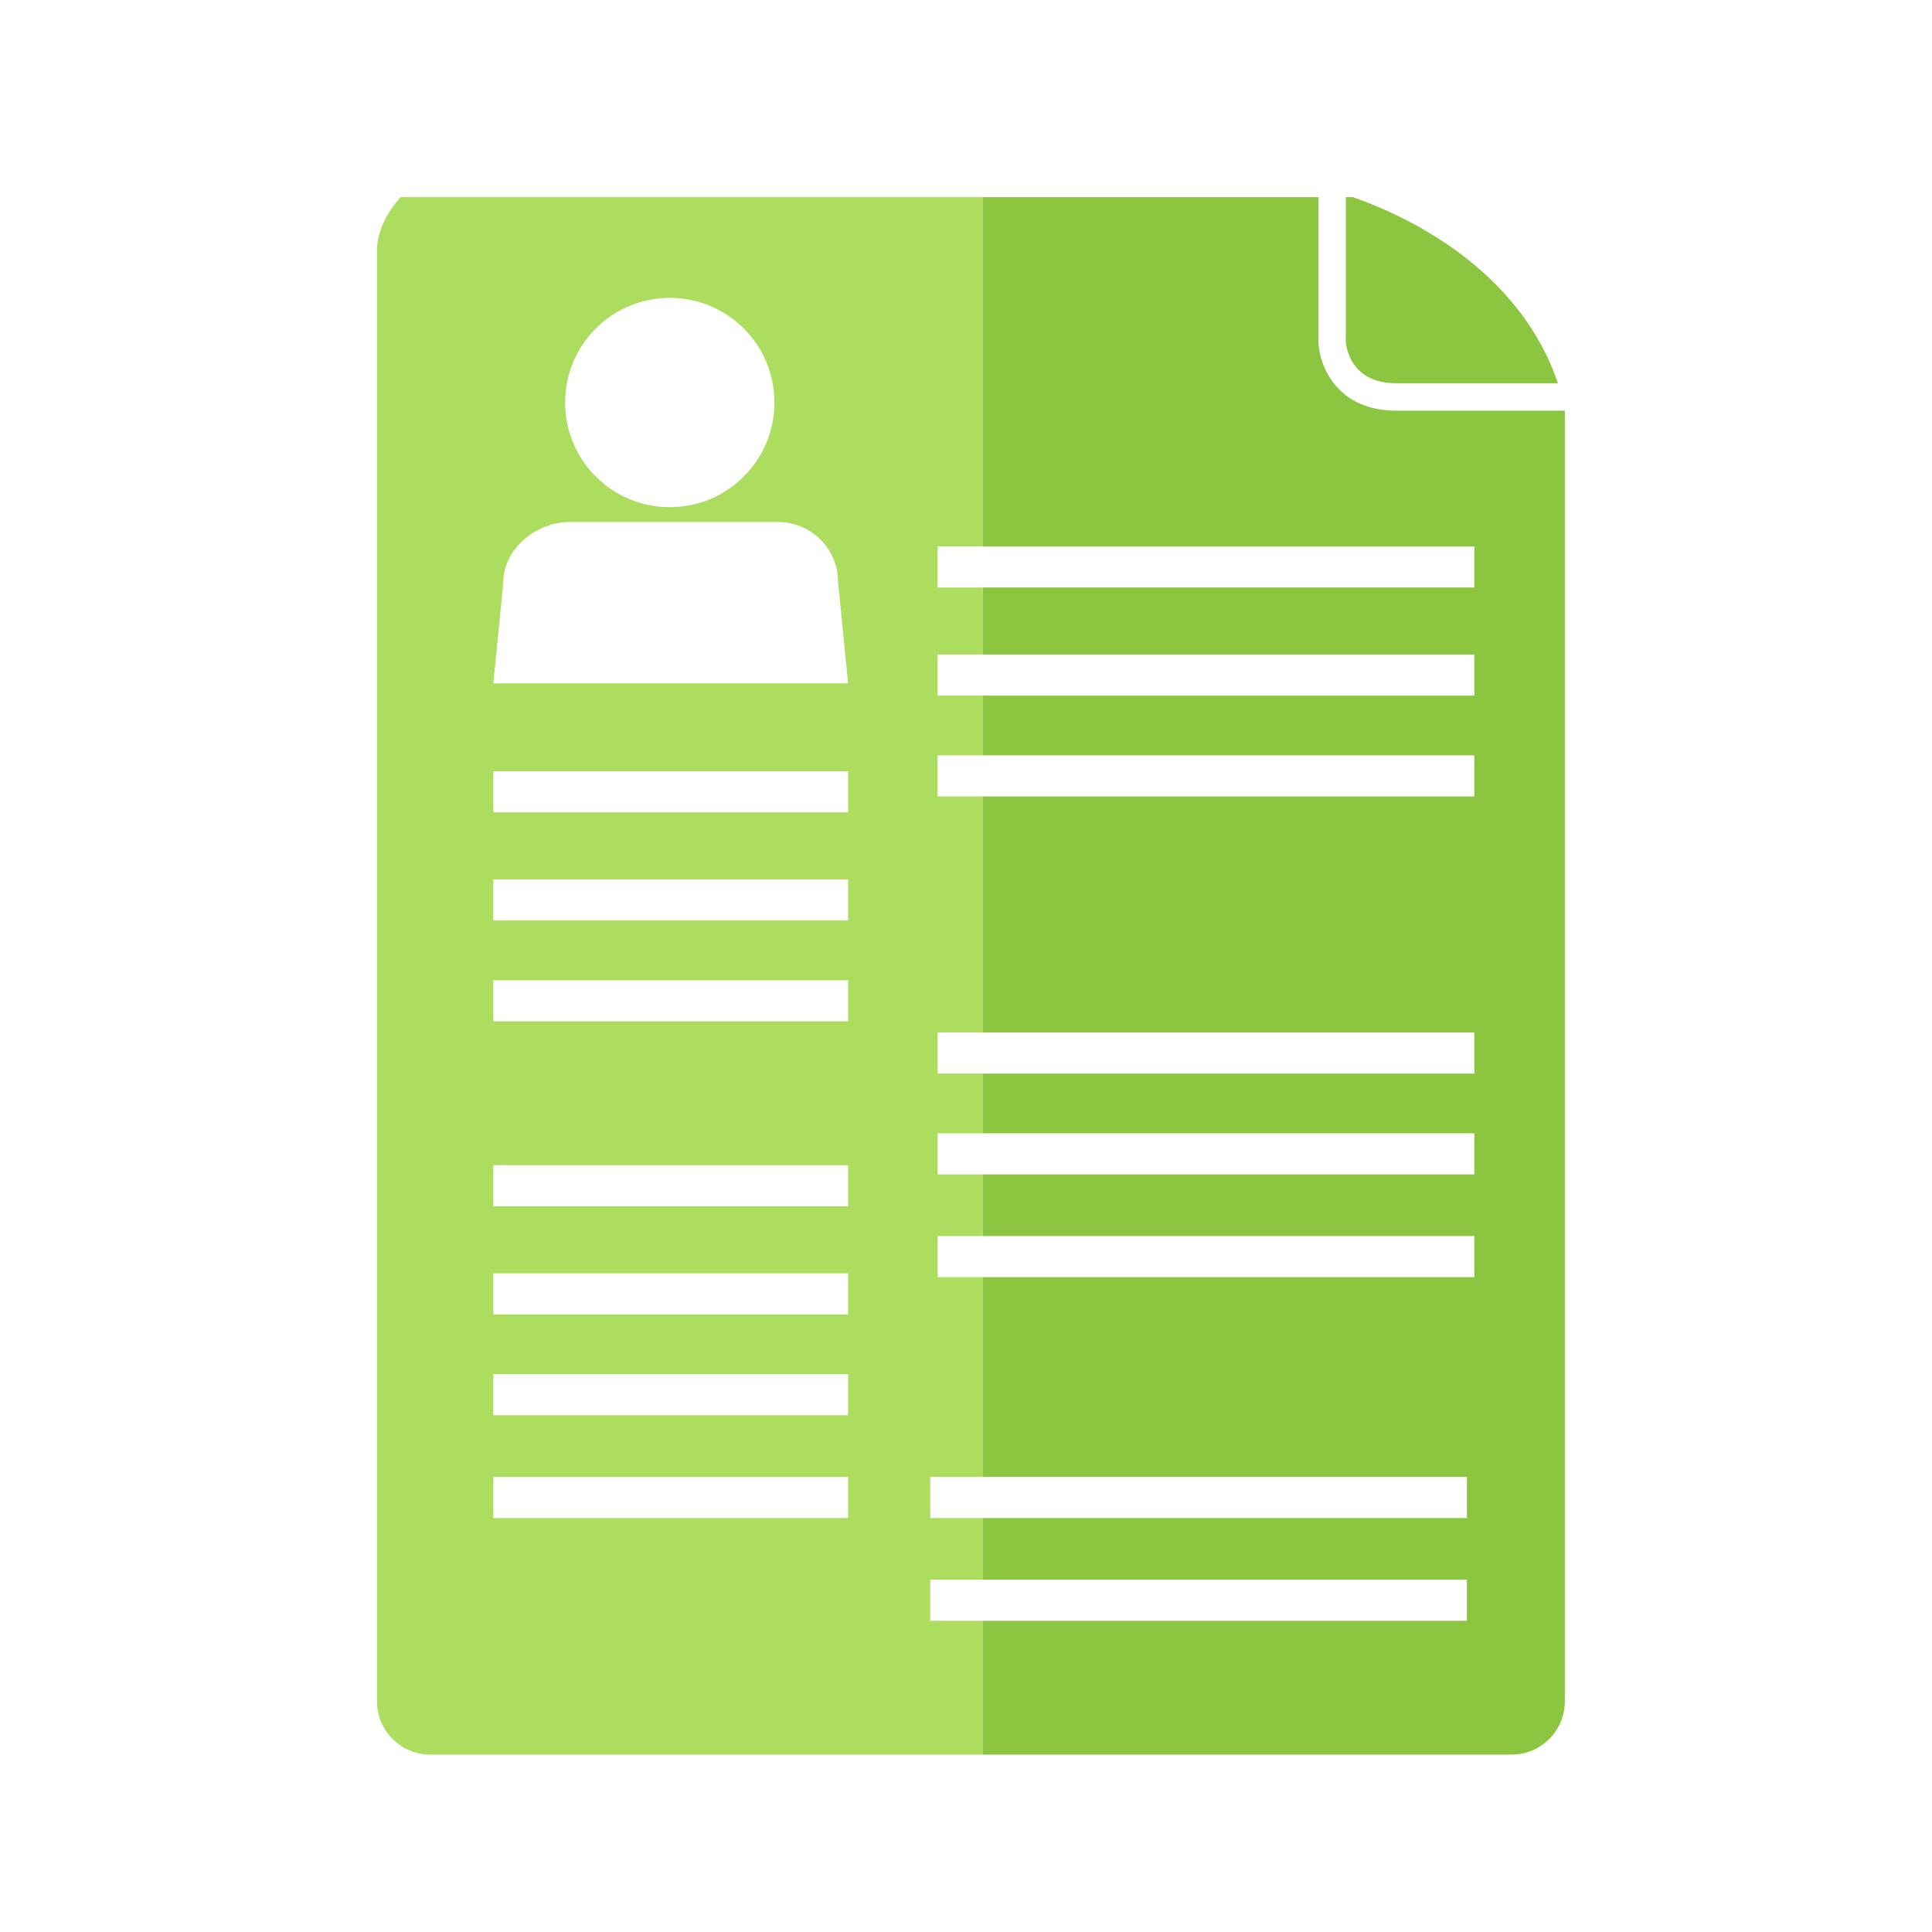 <?xml version="1.0" encoding="utf-8"?>
<!-- Generator: Adobe Illustrator 16.0.0, SVG Export Plug-In . SVG Version: 6.00 Build 0)  -->
<!DOCTYPE svg PUBLIC "-//W3C//DTD SVG 1.1//EN" "http://www.w3.org/Graphics/SVG/1.1/DTD/svg11.dtd">
<svg version="1.1" id="Layer_1" xmlns="http://www.w3.org/2000/svg" xmlns:xlink="http://www.w3.org/1999/xlink" x="0px" y="0px"
	 width="141px" height="141px" viewBox="0 0 141 141" enable-background="new 0 0 141 141" xml:space="preserve">
<path fill="#ACDD5E" d="M67.89,118.288v-3h3.831v-4.5H67.89v-3h3.831v-14.58H68.43v-3h3.291v-4.5H68.43v-3h3.291V78.35H68.43v-3
	h3.291V58.125h-3.292v-3h3.292v-4.359h-3.292v-3h3.292v-4.891h-3.292v-3h3.292V14.386H29.241c0.013,0-1.726,1.739-1.726,3.885
	v105.897c0,2.146,1.739,3.885,3.885,3.885h40.321v-9.765H67.89z M48.881,21.738c4.218,0,7.638,3.419,7.638,7.638
	c0,4.219-3.42,7.638-7.638,7.638c-4.218,0-7.638-3.419-7.638-7.638C41.243,25.157,44.663,21.738,48.881,21.738z M61.895,110.788
	h-25.89v-3h25.89V110.788z M61.895,103.288h-25.89v-3h25.89V103.288z M61.895,95.928h-25.89v-3h25.89V95.928z M61.895,88.038h-25.89
	v-3h25.89V88.038z M61.895,74.538h-25.89v-3h25.89V74.538z M61.895,67.178h-25.89v-3h25.89V67.178z M61.895,59.288h-25.89v-3h25.89
	V59.288z M36.005,49.871l0.728-7.389c0-2.421,2.401-4.385,4.823-4.385h15.225c2.421,0,4.385,1.963,4.385,4.385l0.729,7.389H36.005z"
	/>
<path fill="#8CC640" d="M114.204,124.168V29.97H101.9c-4.312,0-5.601-3.248-5.678-4.966V14.386h-2.275H71.721v25.489h35.877v3
	H71.721v4.891h35.877v3H71.721v4.359h35.877v3H71.721V75.35h35.877v3H71.721v4.358h35.877v3H71.721v4.5h35.877v3H71.721v14.58
	h35.336v3h0.002h-0.002H71.721v4.5h35.336v3h0.002h-0.002H71.721v9.765h38.598C112.465,128.053,114.204,126.314,114.204,124.168z"/>
<path fill="#8CC640" d="M98.732,14.387h-0.51v10.571c0.016,0.26,0.279,3.012,3.678,3.012h11.802
	C111.117,20.341,103.966,16.222,98.732,14.387z"/>
</svg>
